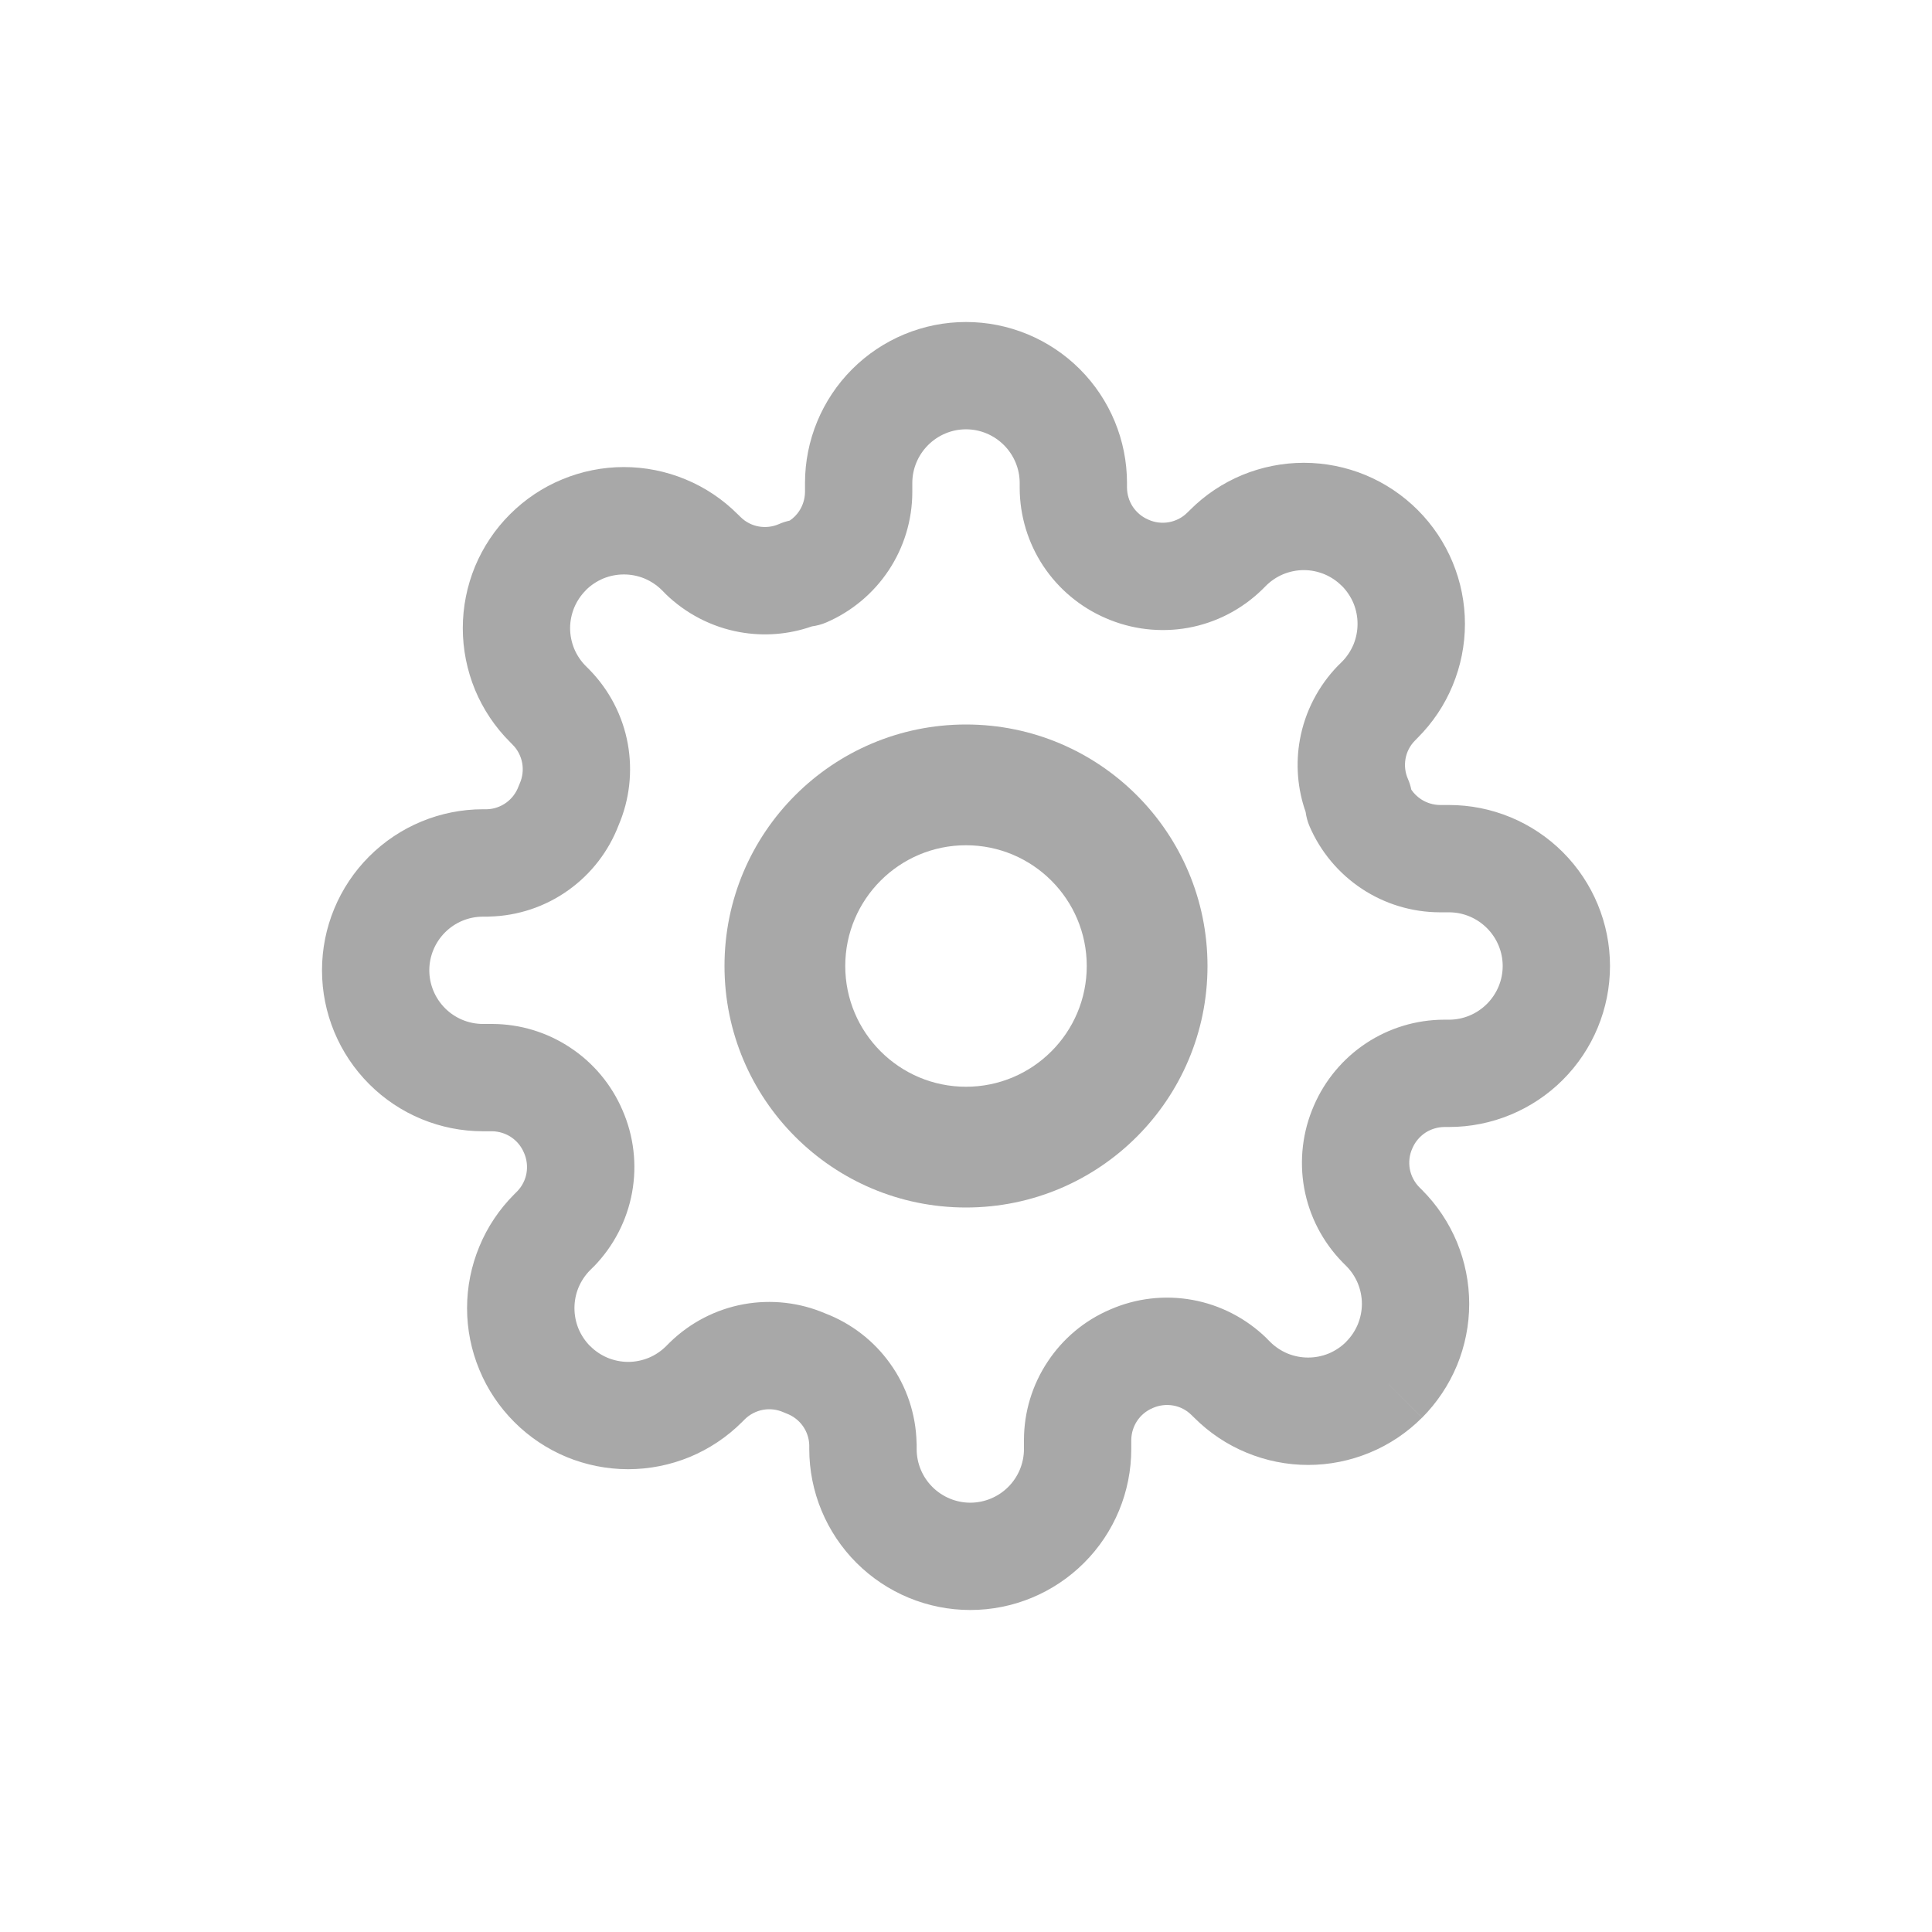 <svg width="24" height="24" viewBox="0 0 24 24" fill="none" xmlns="http://www.w3.org/2000/svg">
<path fill-rule="evenodd" clip-rule="evenodd" d="M12 10.5C11.172 10.5 10.5 11.172 10.5 12C10.5 12.828 11.172 13.5 12 13.5C12.828 13.5 13.5 12.828 13.5 12C13.5 11.172 12.828 10.5 12 10.5ZM9 12C9 10.343 10.343 9 12 9C13.657 9 15 10.343 15 12C15 13.657 13.657 15 12 15C10.343 15 9 13.657 9 12Z" fill="#A8A8A8"/>
<path fill-rule="evenodd" clip-rule="evenodd" d="M12 5.333C11.823 5.333 11.654 5.404 11.529 5.529C11.404 5.654 11.333 5.823 11.333 6V6.116C11.332 6.461 11.23 6.797 11.04 7.084C10.849 7.372 10.579 7.597 10.263 7.733C10.206 7.757 10.147 7.773 10.086 7.781C9.799 7.882 9.489 7.907 9.187 7.852C8.84 7.789 8.52 7.623 8.267 7.377L8.262 7.371L8.222 7.331C8.16 7.269 8.086 7.22 8.005 7.186C7.924 7.153 7.838 7.136 7.75 7.136C7.662 7.136 7.576 7.153 7.495 7.186C7.414 7.22 7.34 7.269 7.278 7.331L7.278 7.332C7.216 7.394 7.167 7.467 7.133 7.548C7.1 7.629 7.082 7.716 7.082 7.803C7.082 7.891 7.1 7.978 7.133 8.059C7.167 8.14 7.216 8.213 7.278 8.275L7.323 8.32C7.57 8.573 7.736 8.893 7.799 9.241C7.86 9.581 7.821 9.932 7.685 10.25C7.561 10.574 7.345 10.855 7.062 11.057C6.774 11.264 6.43 11.378 6.076 11.386L6.06 11.387H6C5.823 11.387 5.654 11.457 5.529 11.582C5.404 11.707 5.333 11.877 5.333 12.053C5.333 12.23 5.404 12.4 5.529 12.525C5.654 12.65 5.823 12.72 6 12.72H6.116C6.461 12.721 6.797 12.823 7.084 13.014C7.371 13.203 7.595 13.472 7.731 13.787C7.873 14.11 7.915 14.466 7.852 14.813C7.789 15.16 7.623 15.48 7.377 15.733L7.371 15.738L7.331 15.778C7.269 15.84 7.22 15.914 7.186 15.995C7.153 16.076 7.136 16.162 7.136 16.25C7.136 16.338 7.153 16.424 7.186 16.505C7.22 16.586 7.269 16.66 7.331 16.722L7.332 16.722C7.394 16.784 7.467 16.833 7.548 16.867C7.629 16.9 7.716 16.918 7.803 16.918C7.891 16.918 7.978 16.9 8.059 16.867C8.14 16.833 8.213 16.784 8.275 16.722L8.32 16.677C8.573 16.43 8.893 16.264 9.241 16.201C9.581 16.14 9.932 16.179 10.25 16.315C10.574 16.439 10.855 16.655 11.057 16.938C11.264 17.226 11.378 17.57 11.386 17.924L11.387 17.94V18C11.387 18.177 11.457 18.346 11.582 18.471C11.707 18.596 11.877 18.667 12.053 18.667C12.23 18.667 12.4 18.596 12.525 18.471C12.65 18.346 12.72 18.177 12.72 18V17.887L12.72 17.884C12.721 17.54 12.823 17.203 13.014 16.916C13.203 16.629 13.472 16.404 13.787 16.269C14.11 16.127 14.466 16.085 14.813 16.148C15.16 16.211 15.48 16.377 15.733 16.623L15.738 16.629L15.778 16.669C15.84 16.731 15.914 16.78 15.995 16.814C16.076 16.847 16.162 16.864 16.25 16.864C16.338 16.864 16.424 16.847 16.505 16.814C16.586 16.78 16.66 16.731 16.722 16.669L16.722 16.668C16.784 16.606 16.833 16.533 16.867 16.452C16.9 16.371 16.918 16.284 16.918 16.197C16.918 16.109 16.9 16.022 16.867 15.941C16.833 15.86 16.784 15.787 16.722 15.725L16.677 15.68C16.43 15.427 16.264 15.107 16.201 14.759C16.139 14.413 16.181 14.056 16.322 13.734C16.458 13.419 16.683 13.15 16.969 12.96C17.256 12.77 17.593 12.668 17.937 12.667L17.94 12.667L18 12.667C18.177 12.667 18.346 12.596 18.471 12.471C18.596 12.346 18.667 12.177 18.667 12C18.667 11.823 18.596 11.654 18.471 11.529C18.346 11.404 18.177 11.333 18 11.333H17.887L17.884 11.333C17.54 11.332 17.203 11.23 16.916 11.04C16.628 10.849 16.403 10.579 16.267 10.263C16.243 10.206 16.227 10.147 16.219 10.086C16.118 9.799 16.093 9.489 16.148 9.187C16.211 8.84 16.377 8.52 16.623 8.267L16.629 8.262L16.669 8.222C16.731 8.16 16.78 8.086 16.814 8.005C16.847 7.924 16.864 7.838 16.864 7.75C16.864 7.662 16.847 7.576 16.814 7.495C16.78 7.414 16.731 7.34 16.669 7.278L16.668 7.278C16.606 7.216 16.533 7.167 16.452 7.133C16.371 7.1 16.284 7.082 16.197 7.082C16.109 7.082 16.022 7.1 15.941 7.133C15.86 7.167 15.787 7.216 15.725 7.278L15.68 7.323C15.427 7.57 15.107 7.736 14.759 7.799C14.413 7.861 14.056 7.819 13.734 7.678C13.419 7.542 13.15 7.317 12.96 7.031C12.77 6.744 12.668 6.407 12.667 6.063L12.667 6.06V6C12.667 5.823 12.596 5.654 12.471 5.529C12.346 5.404 12.177 5.333 12 5.333ZM10.586 4.586C10.961 4.211 11.47 4 12 4C12.53 4 13.039 4.211 13.414 4.586C13.789 4.961 14 5.47 14 6V6.058C14.001 6.143 14.026 6.225 14.072 6.295C14.119 6.365 14.185 6.421 14.263 6.454L14.269 6.457C14.348 6.492 14.436 6.502 14.521 6.487C14.606 6.471 14.684 6.432 14.745 6.372L14.782 6.336C14.967 6.15 15.188 6.002 15.431 5.901C15.674 5.801 15.934 5.749 16.197 5.749C16.459 5.749 16.72 5.801 16.962 5.901C17.205 6.002 17.426 6.15 17.612 6.336C17.797 6.521 17.945 6.742 18.045 6.984C18.146 7.227 18.198 7.487 18.198 7.75C18.198 8.013 18.146 8.273 18.045 8.516C17.945 8.759 17.797 8.979 17.611 9.165C17.611 9.165 17.611 9.165 17.611 9.165L17.575 9.202C17.515 9.263 17.475 9.341 17.46 9.425C17.445 9.51 17.455 9.598 17.49 9.677C17.509 9.72 17.523 9.765 17.532 9.81C17.564 9.857 17.605 9.897 17.652 9.928C17.722 9.974 17.804 9.999 17.888 10H18C18.53 10 19.039 10.211 19.414 10.586C19.789 10.961 20 11.47 20 12C20 12.53 19.789 13.039 19.414 13.414C19.039 13.789 18.53 14 18 14H17.942C17.858 14.001 17.775 14.026 17.705 14.072C17.635 14.119 17.579 14.185 17.546 14.263L17.543 14.269C17.508 14.348 17.498 14.436 17.513 14.521C17.529 14.606 17.569 14.684 17.628 14.745L17.665 14.782C17.664 14.782 17.665 14.782 17.665 14.782C17.85 14.967 17.998 15.188 18.099 15.431C18.199 15.674 18.251 15.934 18.251 16.197C18.251 16.459 18.199 16.72 18.099 16.962C17.998 17.205 17.85 17.426 17.665 17.612L17.193 17.14L17.665 17.611C17.479 17.797 17.259 17.945 17.016 18.045C16.773 18.146 16.513 18.198 16.25 18.198C15.987 18.198 15.727 18.146 15.484 18.045C15.241 17.945 15.021 17.797 14.835 17.611C14.835 17.611 14.835 17.611 14.835 17.611L14.798 17.575C14.737 17.515 14.659 17.475 14.575 17.46C14.49 17.445 14.402 17.455 14.322 17.49L14.316 17.493C14.238 17.526 14.172 17.581 14.125 17.652C14.079 17.722 14.054 17.804 14.053 17.888V18C14.053 18.53 13.843 19.039 13.467 19.414C13.092 19.789 12.584 20 12.053 20C11.523 20 11.014 19.789 10.639 19.414C10.264 19.039 10.053 18.53 10.053 18V17.95C10.05 17.865 10.022 17.783 9.973 17.714C9.922 17.643 9.851 17.589 9.77 17.559C9.757 17.554 9.744 17.549 9.731 17.543C9.652 17.508 9.564 17.498 9.479 17.513C9.394 17.529 9.316 17.569 9.255 17.628L9.218 17.665C9.218 17.665 9.218 17.664 9.218 17.665C9.033 17.85 8.812 17.998 8.569 18.099C8.326 18.199 8.066 18.251 7.803 18.251C7.54 18.251 7.28 18.199 7.037 18.099C6.795 17.998 6.574 17.851 6.389 17.665C6.203 17.479 6.055 17.259 5.955 17.016C5.854 16.773 5.802 16.513 5.802 16.25C5.802 15.987 5.854 15.727 5.955 15.484C6.055 15.241 6.203 15.021 6.389 14.835L6.425 14.799C6.485 14.737 6.525 14.659 6.54 14.575C6.555 14.49 6.545 14.402 6.51 14.322L6.507 14.316C6.474 14.238 6.419 14.172 6.348 14.125C6.278 14.079 6.196 14.054 6.112 14.053H6C5.47 14.053 4.961 13.843 4.586 13.467C4.211 13.092 4 12.584 4 12.053C4 11.523 4.211 11.014 4.586 10.639C4.961 10.264 5.47 10.053 6 10.053H6.05C6.135 10.05 6.217 10.022 6.286 9.973C6.357 9.922 6.411 9.851 6.441 9.77C6.446 9.757 6.451 9.744 6.457 9.731C6.492 9.652 6.502 9.564 6.487 9.479C6.471 9.394 6.432 9.316 6.372 9.255L6.336 9.218C6.15 9.033 6.002 8.812 5.901 8.569C5.801 8.326 5.749 8.066 5.749 7.803C5.749 7.54 5.801 7.28 5.901 7.037C6.002 6.795 6.149 6.574 6.335 6.389C6.521 6.203 6.741 6.055 6.984 5.955C7.227 5.854 7.487 5.802 7.75 5.802C8.013 5.802 8.273 5.854 8.516 5.955C8.759 6.055 8.979 6.203 9.165 6.389L9.202 6.425C9.263 6.485 9.341 6.525 9.425 6.54C9.51 6.555 9.598 6.545 9.677 6.51C9.72 6.491 9.765 6.477 9.81 6.467C9.857 6.436 9.897 6.395 9.928 6.348C9.974 6.278 9.999 6.196 10 6.112V6C10 5.47 10.211 4.961 10.586 4.586Z" fill="#A8A8A8"/>
</svg>
